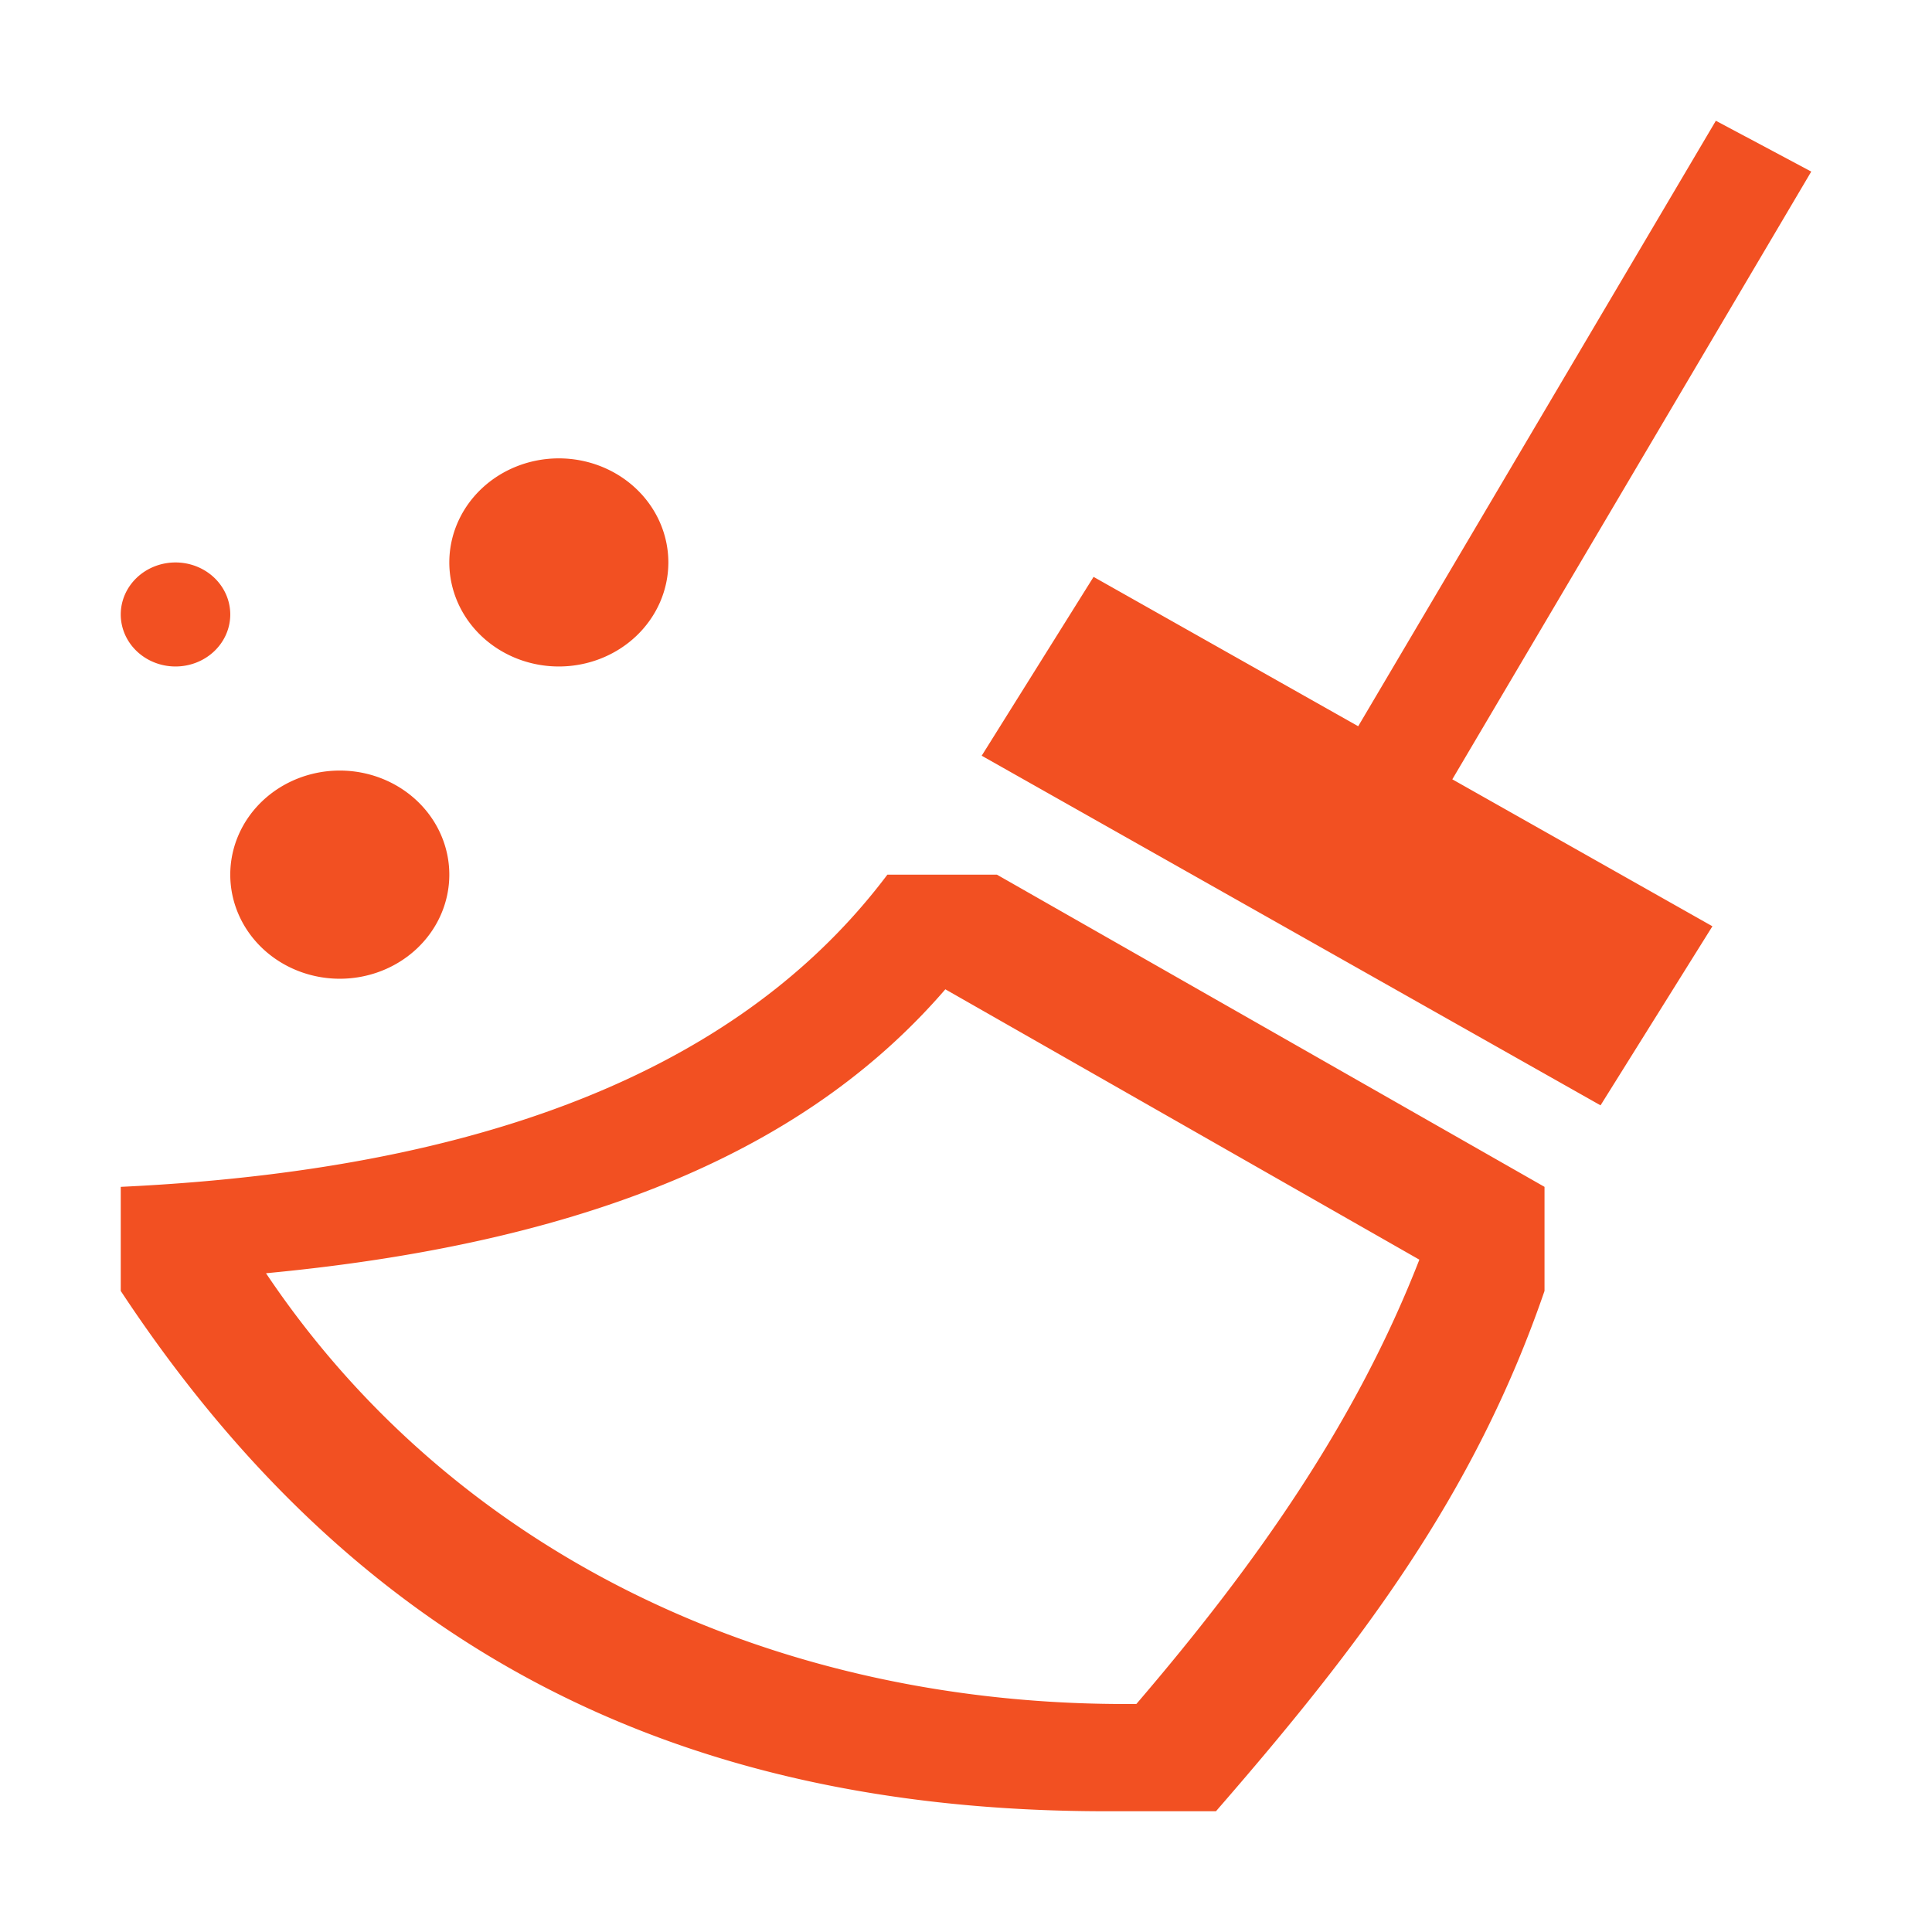 <?xml version="1.0" encoding="UTF-8" standalone="no"?>
<svg
   xmlns:dc="http://purl.org/dc/elements/1.1/"
   xmlns:cc="http://creativecommons.org/ns#"
   xmlns:rdf="http://www.w3.org/1999/02/22-rdf-syntax-ns#"
   xmlns:svg="http://www.w3.org/2000/svg"
   xmlns="http://www.w3.org/2000/svg"
   xmlns:sodipodi="http://sodipodi.sourceforge.net/DTD/sodipodi-0.dtd"
   xmlns:inkscape="http://www.inkscape.org/namespaces/inkscape"
   viewBox="0 0 32 32"
   version="1.1"
   id="svg6"
   sodipodi:docname="edit-clear.svg"
   inkscape:version="0.92.4 5da689c313, 2019-01-14"
   width="32"
   height="32">
  <sodipodi:namedview
     pagecolor="#ffffff"
     bordercolor="#666666"
     borderopacity="1"
     objecttolerance="10"
     gridtolerance="10"
     guidetolerance="10"
     inkscape:pageopacity="0"
     inkscape:pageshadow="2"
     inkscape:window-width="1366"
     inkscape:window-height="703"
     id="namedview8"
     showgrid="false"
     inkscape:zoom="10.727273"
     inkscape:cx="-25.355931"
     inkscape:cy="11"
     inkscape:window-x="0"
     inkscape:window-y="0"
     inkscape:window-maximized="1"
     inkscape:current-layer="svg6" />
  <defs
     id="defs3051">
    <style
       type="text/css"
       id="current-color-scheme">
      .ColorScheme-Text {
        color:#eff0f1;
      }
      </style>
  </defs>
  <path
     style="color:#eff0f1;fill:#f25022;fill-opacity:1;stroke:none;stroke-width:1.768"
     d="M 28.42,2 22.496,12.029 18.113,9.555 16.26,12.517 26.51,18.308 28.363,15.342 24.055,12.908 30,2.842 Z M 9.256,7.592 A 1.814,1.724 0 0 0 7.442,9.316 1.814,1.724 0 0 0 9.256,11.039 1.814,1.724 0 0 0 11.07,9.316 1.814,1.724 0 0 0 9.256,7.592 Z M 2.907,9.316 A 0.907,0.862 0 0 0 2,10.177 0.907,0.862 0 0 0 2.907,11.039 0.907,0.862 0 0 0 3.814,10.177 0.907,0.862 0 0 0 2.907,9.316 Z m 2.721,3.447 a 1.814,1.724 0 0 0 -1.814,1.724 1.814,1.724 0 0 0 1.814,1.724 1.814,1.724 0 0 0 1.814,-1.724 1.814,1.724 0 0 0 -1.814,-1.724 z m 9.07,1.724 C 12.669,17.183 8.958,19.332 2,19.658 v 1.724 C 5.834,27.193 11.07,30 18.326,30 h 1.814 c 2.379,-2.736 4.277,-5.227 5.442,-8.618 v -1.724 l -9.07,-5.171 z m 0.96,1.899 7.851,4.478 c -1.039,2.666 -2.67,5.005 -4.687,7.359 -5.938,0.054 -11.284,-2.462 -14.416,-7.134 5.656,-0.535 9.105,-2.215 11.252,-4.703 z"
     class="ColorScheme-Text"
     id="path4"
     inkscape:connector-curvature="0" />
</svg>
